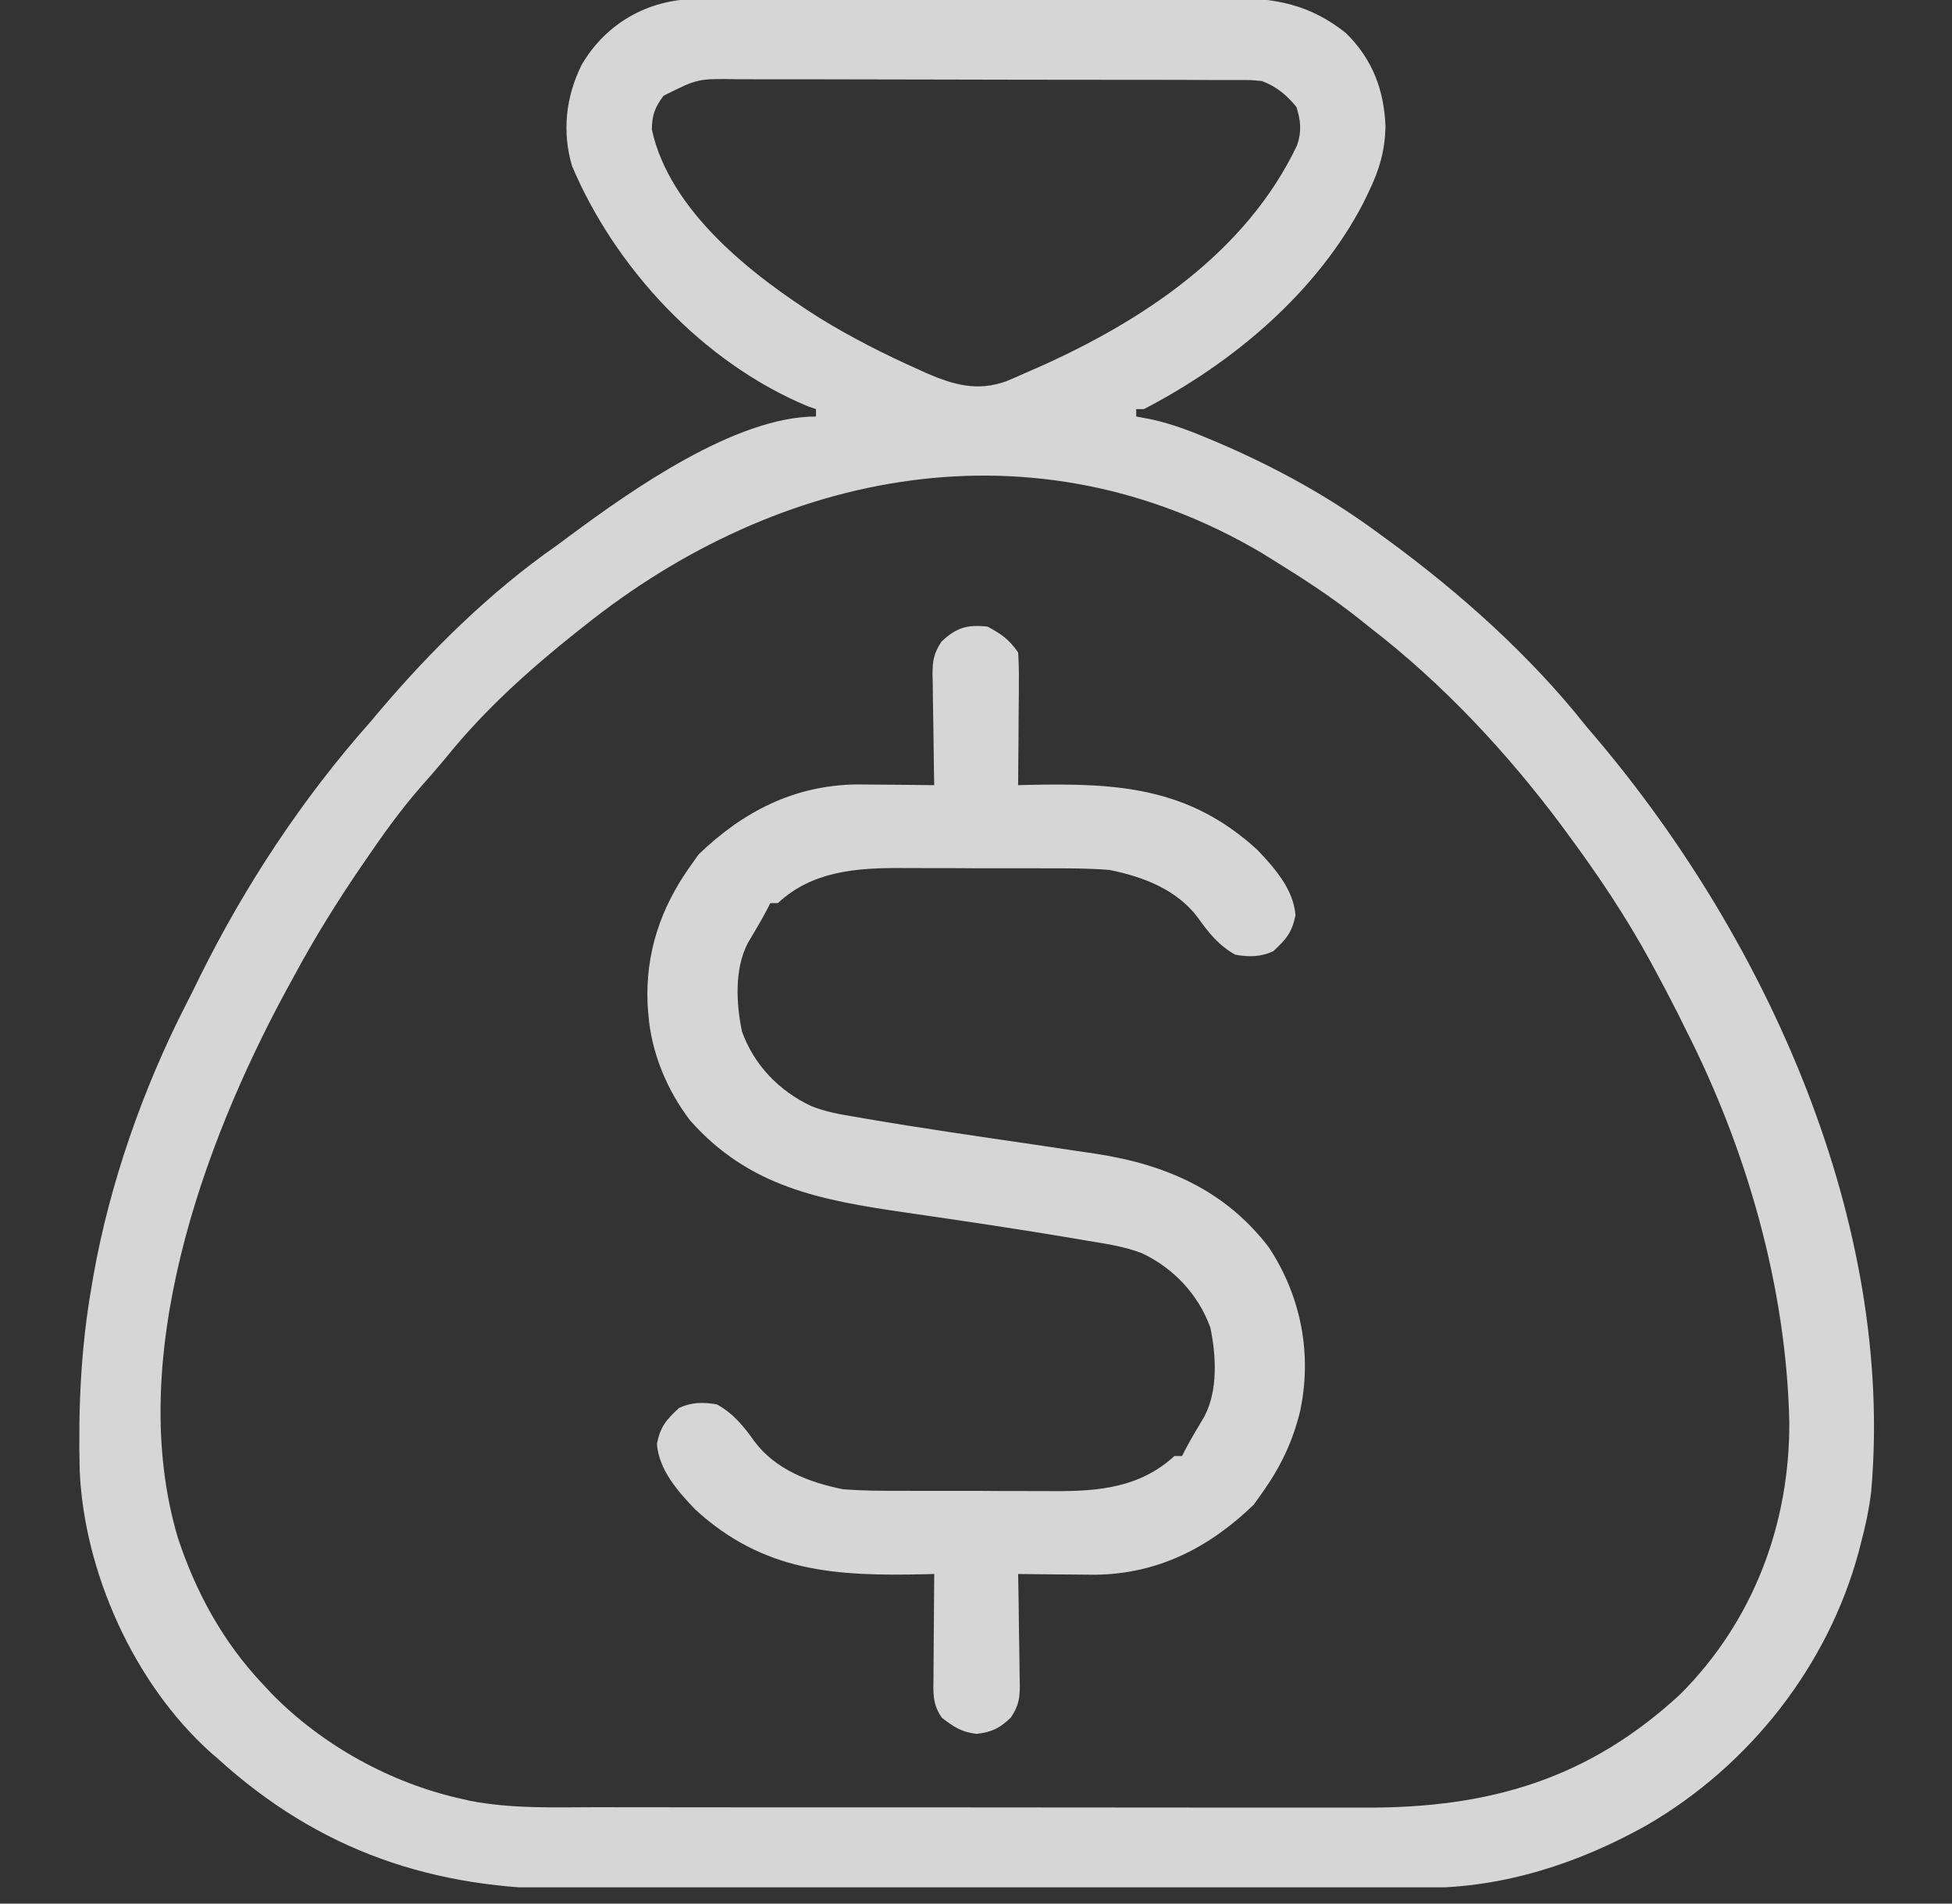 <svg width="40" height="39" viewBox="0 0 40 39" fill="none" xmlns="http://www.w3.org/2000/svg">
<rect x="0" y="0" width="40" height="39" fill="#333333" stroke="none"/>
<g opacity="0.8" clip-path="url(#clip0_21258_13723)">
<path d="M14.278 -0.021C14.329 -0.021 14.38 -0.022 14.432 -0.022C14.601 -0.023 14.771 -0.023 14.94 -0.023C15.062 -0.023 15.184 -0.024 15.306 -0.024C15.637 -0.026 15.967 -0.026 16.298 -0.026C16.505 -0.026 16.712 -0.026 16.919 -0.027C17.641 -0.028 18.363 -0.029 19.085 -0.029C19.757 -0.029 20.429 -0.03 21.101 -0.033C21.679 -0.035 22.257 -0.035 22.835 -0.035C23.18 -0.035 23.524 -0.036 23.869 -0.037C24.193 -0.039 24.518 -0.039 24.842 -0.038C24.961 -0.038 25.079 -0.038 25.198 -0.039C26.129 -0.046 26.846 0.092 27.577 0.675C28.125 1.208 28.362 1.846 28.391 2.586C28.381 3.086 28.268 3.475 28.049 3.926C27.993 4.042 27.993 4.042 27.937 4.159C26.988 5.983 25.283 7.426 23.44 8.382C23.388 8.382 23.337 8.382 23.283 8.382C23.283 8.432 23.283 8.482 23.283 8.533C23.384 8.552 23.484 8.571 23.587 8.59C23.997 8.679 24.369 8.82 24.753 8.981C24.824 9.011 24.894 9.041 24.967 9.071C26.151 9.579 27.257 10.187 28.283 10.95C28.329 10.983 28.374 11.016 28.421 11.05C29.919 12.146 31.358 13.432 32.502 14.877C32.564 14.95 32.626 15.023 32.69 15.098C36.237 19.281 38.825 25.076 38.344 30.561C38.299 30.93 38.223 31.283 38.127 31.642C38.114 31.692 38.101 31.742 38.088 31.793C37.463 34.111 35.866 36.165 33.743 37.395C32.35 38.175 30.814 38.677 29.197 38.677C29.116 38.677 29.034 38.678 28.951 38.678C28.68 38.679 28.408 38.679 28.137 38.679C27.942 38.68 27.747 38.68 27.552 38.681C26.968 38.682 26.384 38.683 25.799 38.684C25.523 38.684 25.248 38.684 24.972 38.685C24.054 38.686 23.136 38.687 22.218 38.688C21.98 38.688 21.741 38.688 21.503 38.688C21.444 38.688 21.385 38.688 21.324 38.688C20.368 38.689 19.412 38.691 18.455 38.693C17.471 38.696 16.487 38.697 15.503 38.697C14.952 38.697 14.4 38.698 13.849 38.7C13.329 38.702 12.809 38.702 12.29 38.701C12.1 38.701 11.91 38.702 11.72 38.703C8.882 38.718 6.539 37.919 4.455 36.023C4.409 35.983 4.363 35.943 4.315 35.902C2.737 34.485 1.724 32.197 1.633 30.134C1.602 28.857 1.656 27.616 1.877 26.356C1.888 26.289 1.9 26.222 1.911 26.153C2.246 24.252 2.932 22.293 3.818 20.566C3.917 20.374 4.012 20.18 4.107 19.986C5.028 18.134 6.195 16.362 7.58 14.801C7.642 14.727 7.704 14.654 7.768 14.578C8.83 13.326 10.049 12.123 11.408 11.176C11.5 11.108 11.591 11.04 11.683 10.972C12.931 10.047 15.071 8.533 16.721 8.533C16.721 8.483 16.721 8.433 16.721 8.382C16.667 8.363 16.613 8.344 16.557 8.325C14.389 7.425 12.596 5.472 11.721 3.398C11.515 2.691 11.594 1.987 11.918 1.33C12.407 0.489 13.273 -0.018 14.278 -0.021ZM13.596 1.963C13.416 2.207 13.363 2.353 13.357 2.652C13.72 4.322 15.408 5.639 16.8 6.518C17.44 6.911 18.104 7.249 18.791 7.556C18.855 7.585 18.918 7.614 18.983 7.644C19.545 7.886 20.026 8.024 20.62 7.811C20.755 7.755 20.889 7.696 21.023 7.636C21.094 7.605 21.166 7.574 21.239 7.542C23.436 6.57 25.542 5.159 26.58 2.975C26.676 2.697 26.655 2.467 26.565 2.189C26.359 1.942 26.165 1.778 25.861 1.661C25.635 1.638 25.635 1.638 25.383 1.64C25.235 1.64 25.235 1.64 25.085 1.639C24.976 1.639 24.868 1.639 24.759 1.639C24.644 1.638 24.53 1.638 24.415 1.637C24.104 1.636 23.793 1.635 23.482 1.635C23.287 1.635 23.092 1.635 22.898 1.635C22.219 1.633 21.54 1.633 20.861 1.633C20.229 1.633 19.596 1.631 18.964 1.629C18.421 1.627 17.878 1.626 17.334 1.626C17.01 1.626 16.686 1.626 16.361 1.624C16.056 1.623 15.751 1.623 15.446 1.624C15.334 1.624 15.222 1.624 15.111 1.623C14.296 1.61 14.296 1.61 13.596 1.963ZM11.955 12.838C11.911 12.873 11.866 12.908 11.82 12.944C10.856 13.711 9.932 14.541 9.162 15.494C8.986 15.708 8.803 15.916 8.619 16.124C8.21 16.594 7.851 17.092 7.502 17.605C7.472 17.649 7.442 17.694 7.41 17.739C6.906 18.477 6.438 19.227 6.018 20.012C5.965 20.108 5.912 20.204 5.86 20.3C4.13 23.496 2.568 27.879 3.643 31.499C4.01 32.618 4.571 33.645 5.393 34.512C5.453 34.577 5.513 34.641 5.575 34.707C6.599 35.75 8.001 36.532 9.455 36.853C9.51 36.866 9.565 36.879 9.622 36.892C10.487 37.061 11.365 37.026 12.244 37.025C12.431 37.026 12.618 37.026 12.806 37.026C13.261 37.027 13.715 37.027 14.17 37.027C14.54 37.027 14.91 37.027 15.28 37.028C15.359 37.028 15.359 37.028 15.44 37.028C15.547 37.028 15.655 37.028 15.762 37.028C16.767 37.029 17.772 37.029 18.777 37.028C19.695 37.028 20.612 37.029 21.529 37.03C22.473 37.032 23.417 37.032 24.362 37.032C24.891 37.032 25.42 37.032 25.949 37.033C26.447 37.034 26.945 37.034 27.442 37.033C27.624 37.033 27.806 37.033 27.988 37.033C30.537 37.042 32.563 36.439 34.431 34.711C35.937 33.205 36.675 31.215 36.666 29.138C36.606 26.372 35.796 23.547 34.533 21.07C34.483 20.969 34.434 20.868 34.384 20.768C34.23 20.463 34.071 20.161 33.908 19.861C33.88 19.808 33.851 19.755 33.821 19.7C33.318 18.776 32.74 17.916 32.111 17.067C32.062 17 32.062 17 32.012 16.932C30.887 15.421 29.556 13.994 28.049 12.838C27.987 12.788 27.926 12.739 27.862 12.688C27.303 12.241 26.707 11.855 26.096 11.478C26.014 11.427 25.931 11.376 25.846 11.323C21.203 8.587 15.984 9.608 11.955 12.838Z" fill="white"/>
<path d="M20.238 12.838C20.524 12.992 20.681 13.103 20.863 13.367C20.877 13.575 20.881 13.776 20.878 13.984C20.878 14.044 20.878 14.104 20.878 14.166C20.877 14.357 20.875 14.549 20.873 14.74C20.872 14.87 20.871 15 20.871 15.13C20.869 15.449 20.866 15.767 20.863 16.086C20.953 16.083 20.953 16.083 21.045 16.081C22.891 16.039 24.357 16.121 25.764 17.41C26.123 17.787 26.507 18.222 26.547 18.753C26.472 19.108 26.363 19.233 26.097 19.484C25.842 19.608 25.591 19.609 25.316 19.56C24.981 19.377 24.764 19.107 24.55 18.804C24.121 18.229 23.437 17.965 22.738 17.823C22.337 17.79 21.937 17.789 21.535 17.79C21.42 17.79 21.304 17.789 21.189 17.789C20.948 17.788 20.706 17.788 20.465 17.789C20.159 17.79 19.853 17.788 19.547 17.786C19.308 17.785 19.07 17.785 18.831 17.785C18.718 17.785 18.606 17.785 18.493 17.784C17.558 17.777 16.639 17.846 15.941 18.502C15.89 18.502 15.838 18.502 15.785 18.502C15.763 18.545 15.742 18.588 15.719 18.632C15.597 18.865 15.461 19.09 15.326 19.317C15.047 19.849 15.085 20.561 15.205 21.135C15.451 21.816 15.96 22.349 16.625 22.661C16.912 22.776 17.201 22.828 17.506 22.878C17.611 22.896 17.611 22.896 17.717 22.915C18.882 23.114 20.053 23.283 21.223 23.454C21.49 23.493 21.757 23.534 22.023 23.574C22.17 23.596 22.317 23.617 22.465 23.639C23.908 23.861 25.116 24.397 26 25.554C26.666 26.562 26.893 27.756 26.638 28.925C26.486 29.545 26.238 30.059 25.863 30.586C25.807 30.665 25.75 30.744 25.692 30.826C24.785 31.703 23.731 32.248 22.442 32.262C22.253 32.261 22.063 32.259 21.874 32.257C21.776 32.256 21.679 32.255 21.578 32.255C21.34 32.253 21.102 32.25 20.863 32.247C20.866 32.368 20.866 32.368 20.868 32.491C20.874 32.79 20.877 33.089 20.88 33.388C20.882 33.517 20.884 33.647 20.887 33.776C20.89 33.962 20.892 34.148 20.894 34.334C20.895 34.392 20.897 34.449 20.898 34.509C20.899 34.791 20.875 34.949 20.714 35.188C20.481 35.409 20.337 35.482 20.013 35.523C19.703 35.487 19.543 35.379 19.3 35.192C19.103 34.906 19.125 34.68 19.129 34.349C19.129 34.289 19.13 34.229 19.13 34.167C19.131 33.975 19.133 33.784 19.134 33.592C19.135 33.462 19.136 33.332 19.137 33.203C19.138 32.884 19.141 32.566 19.144 32.247C19.084 32.249 19.024 32.25 18.962 32.252C17.116 32.294 15.65 32.212 14.243 30.922C13.884 30.546 13.501 30.111 13.461 29.58C13.535 29.225 13.644 29.099 13.91 28.849C14.165 28.725 14.416 28.723 14.691 28.773C15.026 28.956 15.243 29.226 15.458 29.528C15.886 30.103 16.571 30.368 17.269 30.51C17.677 30.543 18.083 30.544 18.492 30.543C18.609 30.543 18.727 30.544 18.844 30.544C19.09 30.545 19.335 30.545 19.58 30.544C19.892 30.543 20.203 30.544 20.515 30.547C20.757 30.548 21 30.548 21.242 30.548C21.357 30.548 21.472 30.548 21.586 30.549C22.521 30.556 23.364 30.474 24.066 29.83C24.118 29.83 24.169 29.83 24.222 29.83C24.244 29.788 24.266 29.745 24.288 29.701C24.411 29.468 24.547 29.243 24.682 29.016C24.96 28.484 24.922 27.771 24.802 27.198C24.56 26.529 24.055 25.983 23.398 25.674C23.029 25.533 22.643 25.478 22.254 25.415C22.116 25.391 22.116 25.391 21.975 25.367C20.839 25.175 19.699 25.007 18.558 24.842C16.807 24.588 15.35 24.318 14.144 22.958C13.661 22.326 13.343 21.555 13.285 20.768C13.28 20.705 13.275 20.642 13.27 20.577C13.225 19.529 13.533 18.606 14.144 17.747C14.201 17.668 14.257 17.588 14.315 17.506C15.222 16.63 16.276 16.084 17.565 16.071C17.755 16.072 17.944 16.074 18.134 16.076C18.231 16.077 18.328 16.078 18.429 16.078C18.667 16.08 18.906 16.082 19.144 16.086C19.142 15.965 19.142 15.965 19.139 15.842C19.134 15.543 19.13 15.244 19.127 14.945C19.126 14.816 19.123 14.686 19.121 14.557C19.117 14.371 19.115 14.185 19.114 13.998C19.112 13.941 19.111 13.883 19.109 13.824C19.109 13.542 19.133 13.384 19.293 13.145C19.591 12.862 19.819 12.79 20.238 12.838Z" fill="white"/>
</g>
<defs>
<clipPath id="clip0_21258_13723">
<rect width="40" height="38.667" fill="white"/>
</clipPath>
</defs>
</svg>
